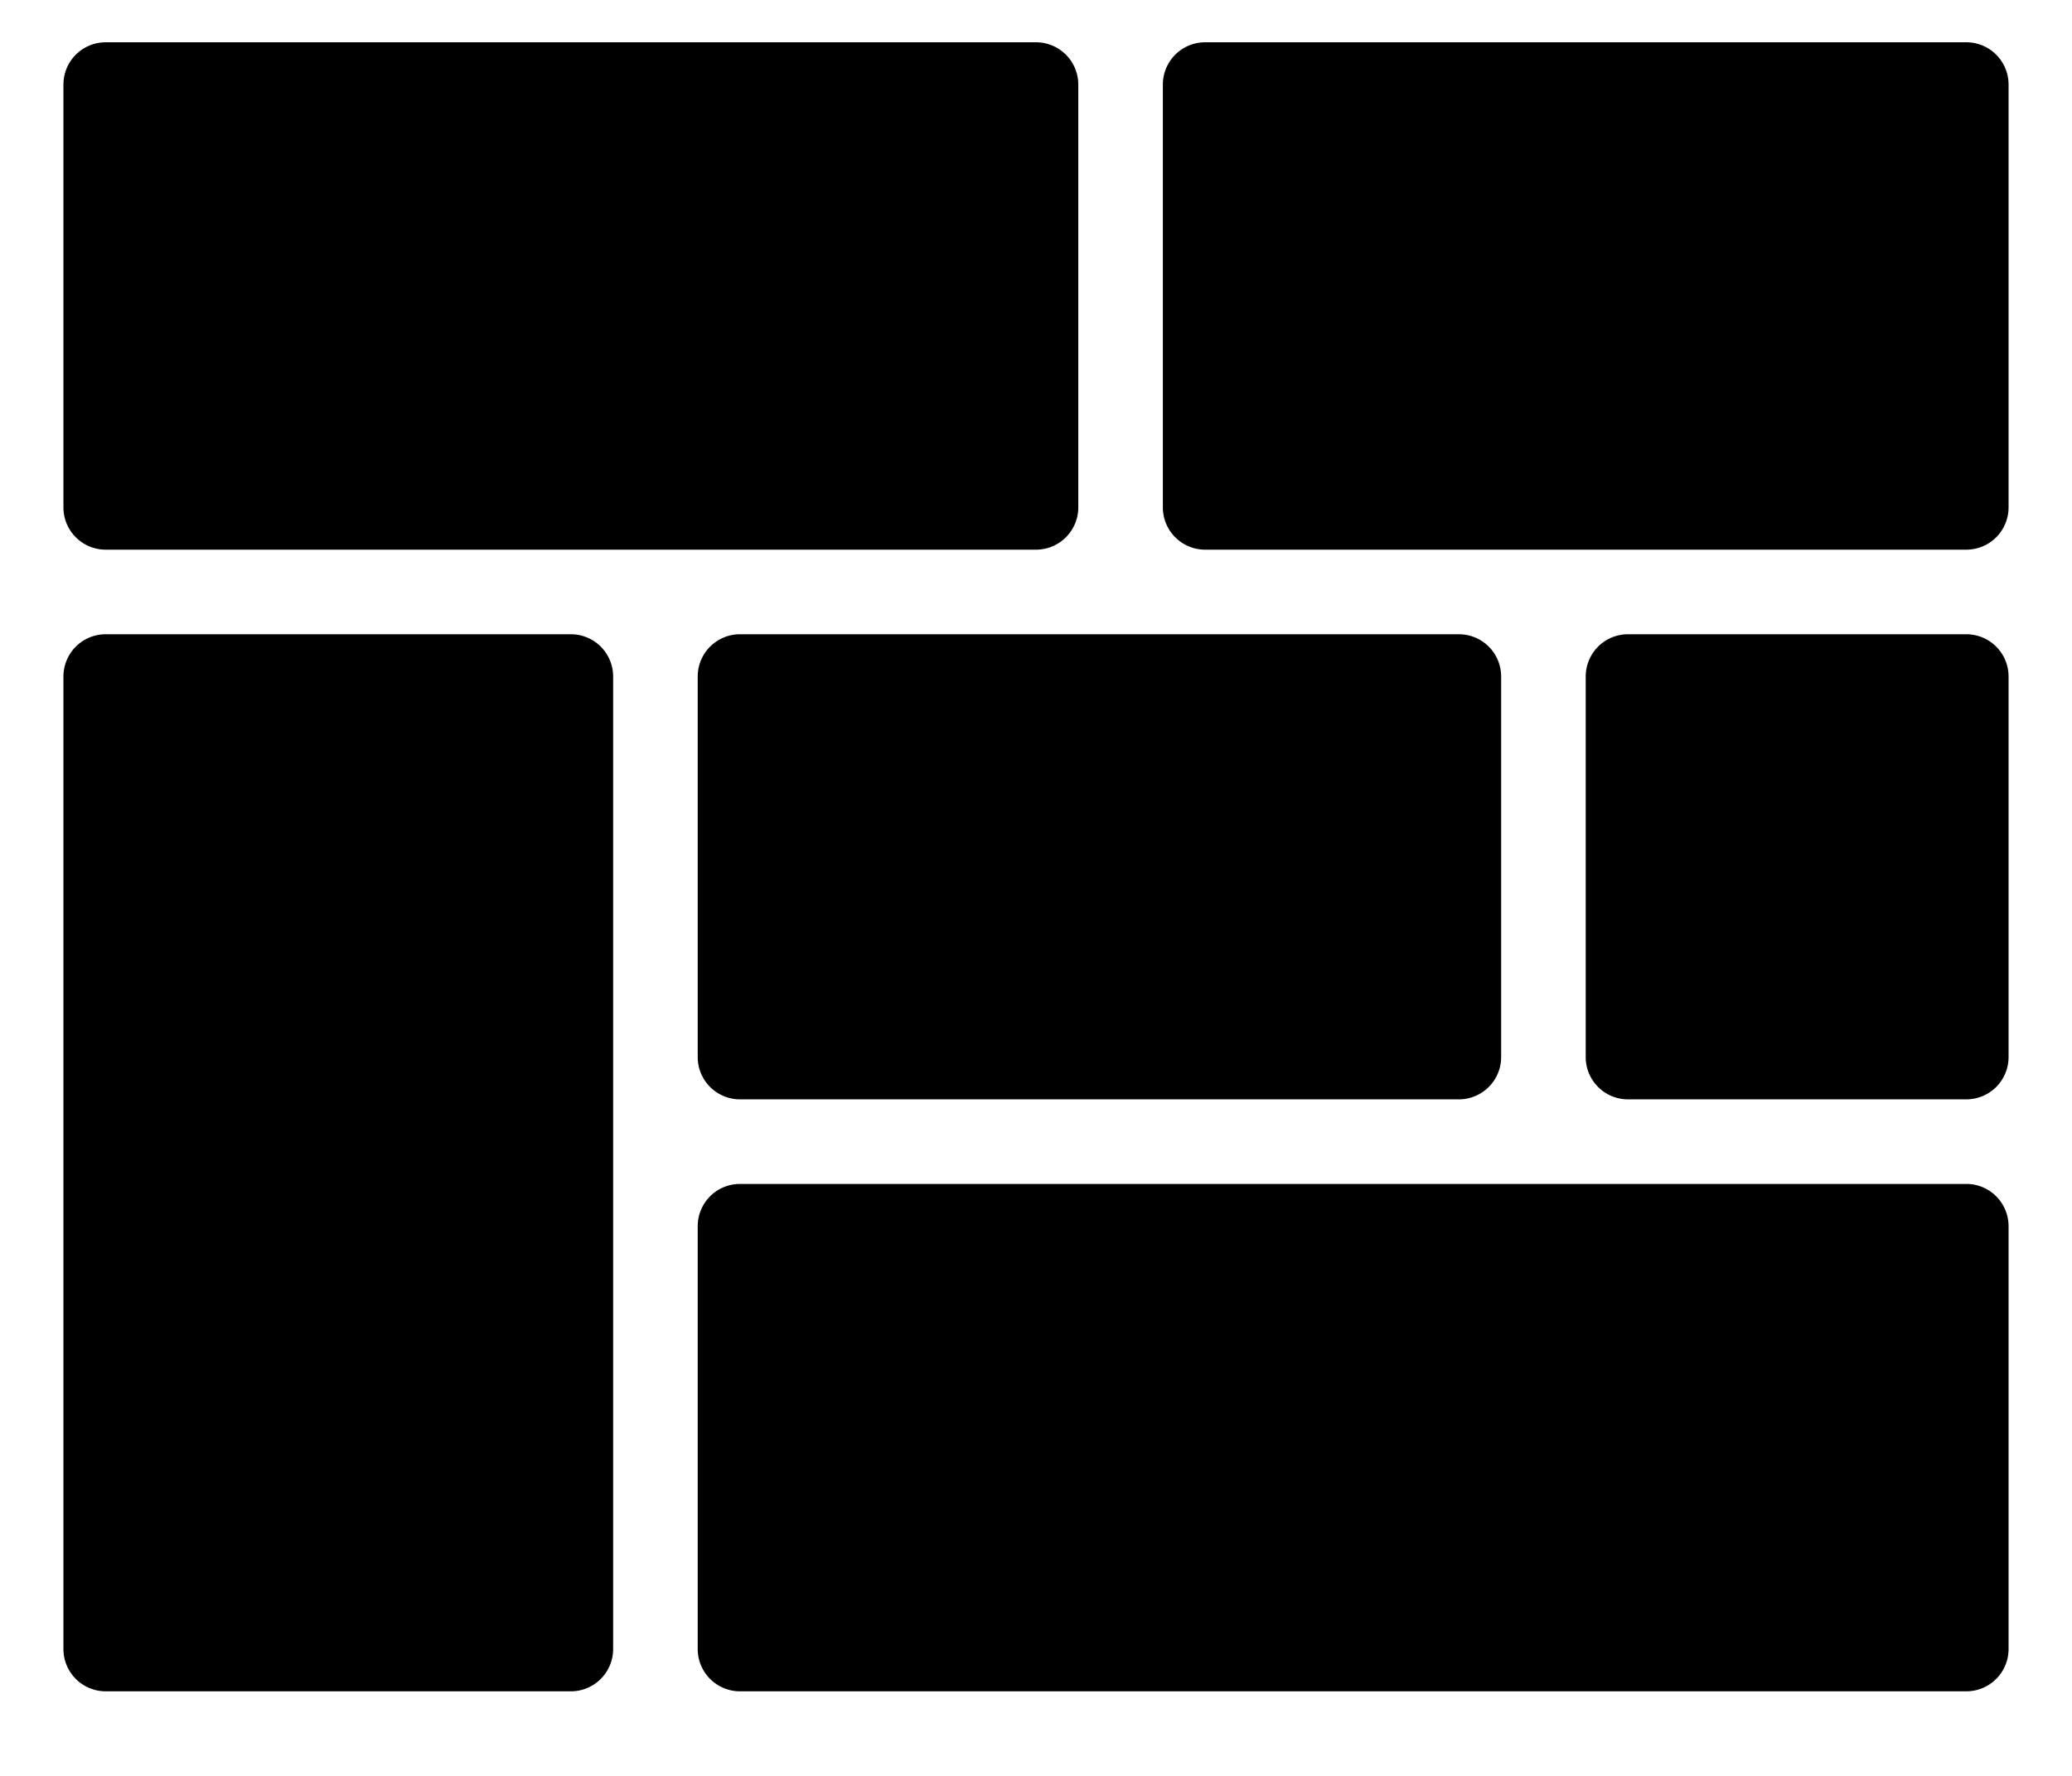 <svg xmlns="http://www.w3.org/2000/svg" width="49" height="42" preserveAspectRatio="xMidYMid" viewBox="0 0 49 42"><g fill-rule="evenodd"><path d="M46.5 40h-29a1 1 0 0 1-1-1V29a1 1 0 0 1 1-1h29a1 1 0 0 1 1 1v10a1 1 0 0 1-1 1zm0-27h-18a1 1 0 0 1-1-1V2a1 1 0 0 1 1-1h18a1 1 0 0 1 1 1v10a1 1 0 0 1-1 1zm-22 0h-22a1 1 0 0 1-1-1V2a1 1 0 0 1 1-1h22a1 1 0 0 1 1 1v10a1 1 0 0 1-1 1zm-22 2h11a1 1 0 0 1 1 1v23a1 1 0 0 1-1 1h-11a1 1 0 0 1-1-1V16a1 1 0 0 1 1-1z" class="cls-4"/><path d="M34.5 26h-17a1 1 0 0 1-1-1v-9a1 1 0 0 1 1-1h17a1 1 0 0 1 1 1v9a1 1 0 0 1-1 1zM37.5 16v9a1 1 0 0 0 1 1h8a1 1 0 0 0 1-1v-9a1 1 0 0 0-1-1h-8a1 1 0 0 0-1 1z" class="cls-5"/></g></svg>